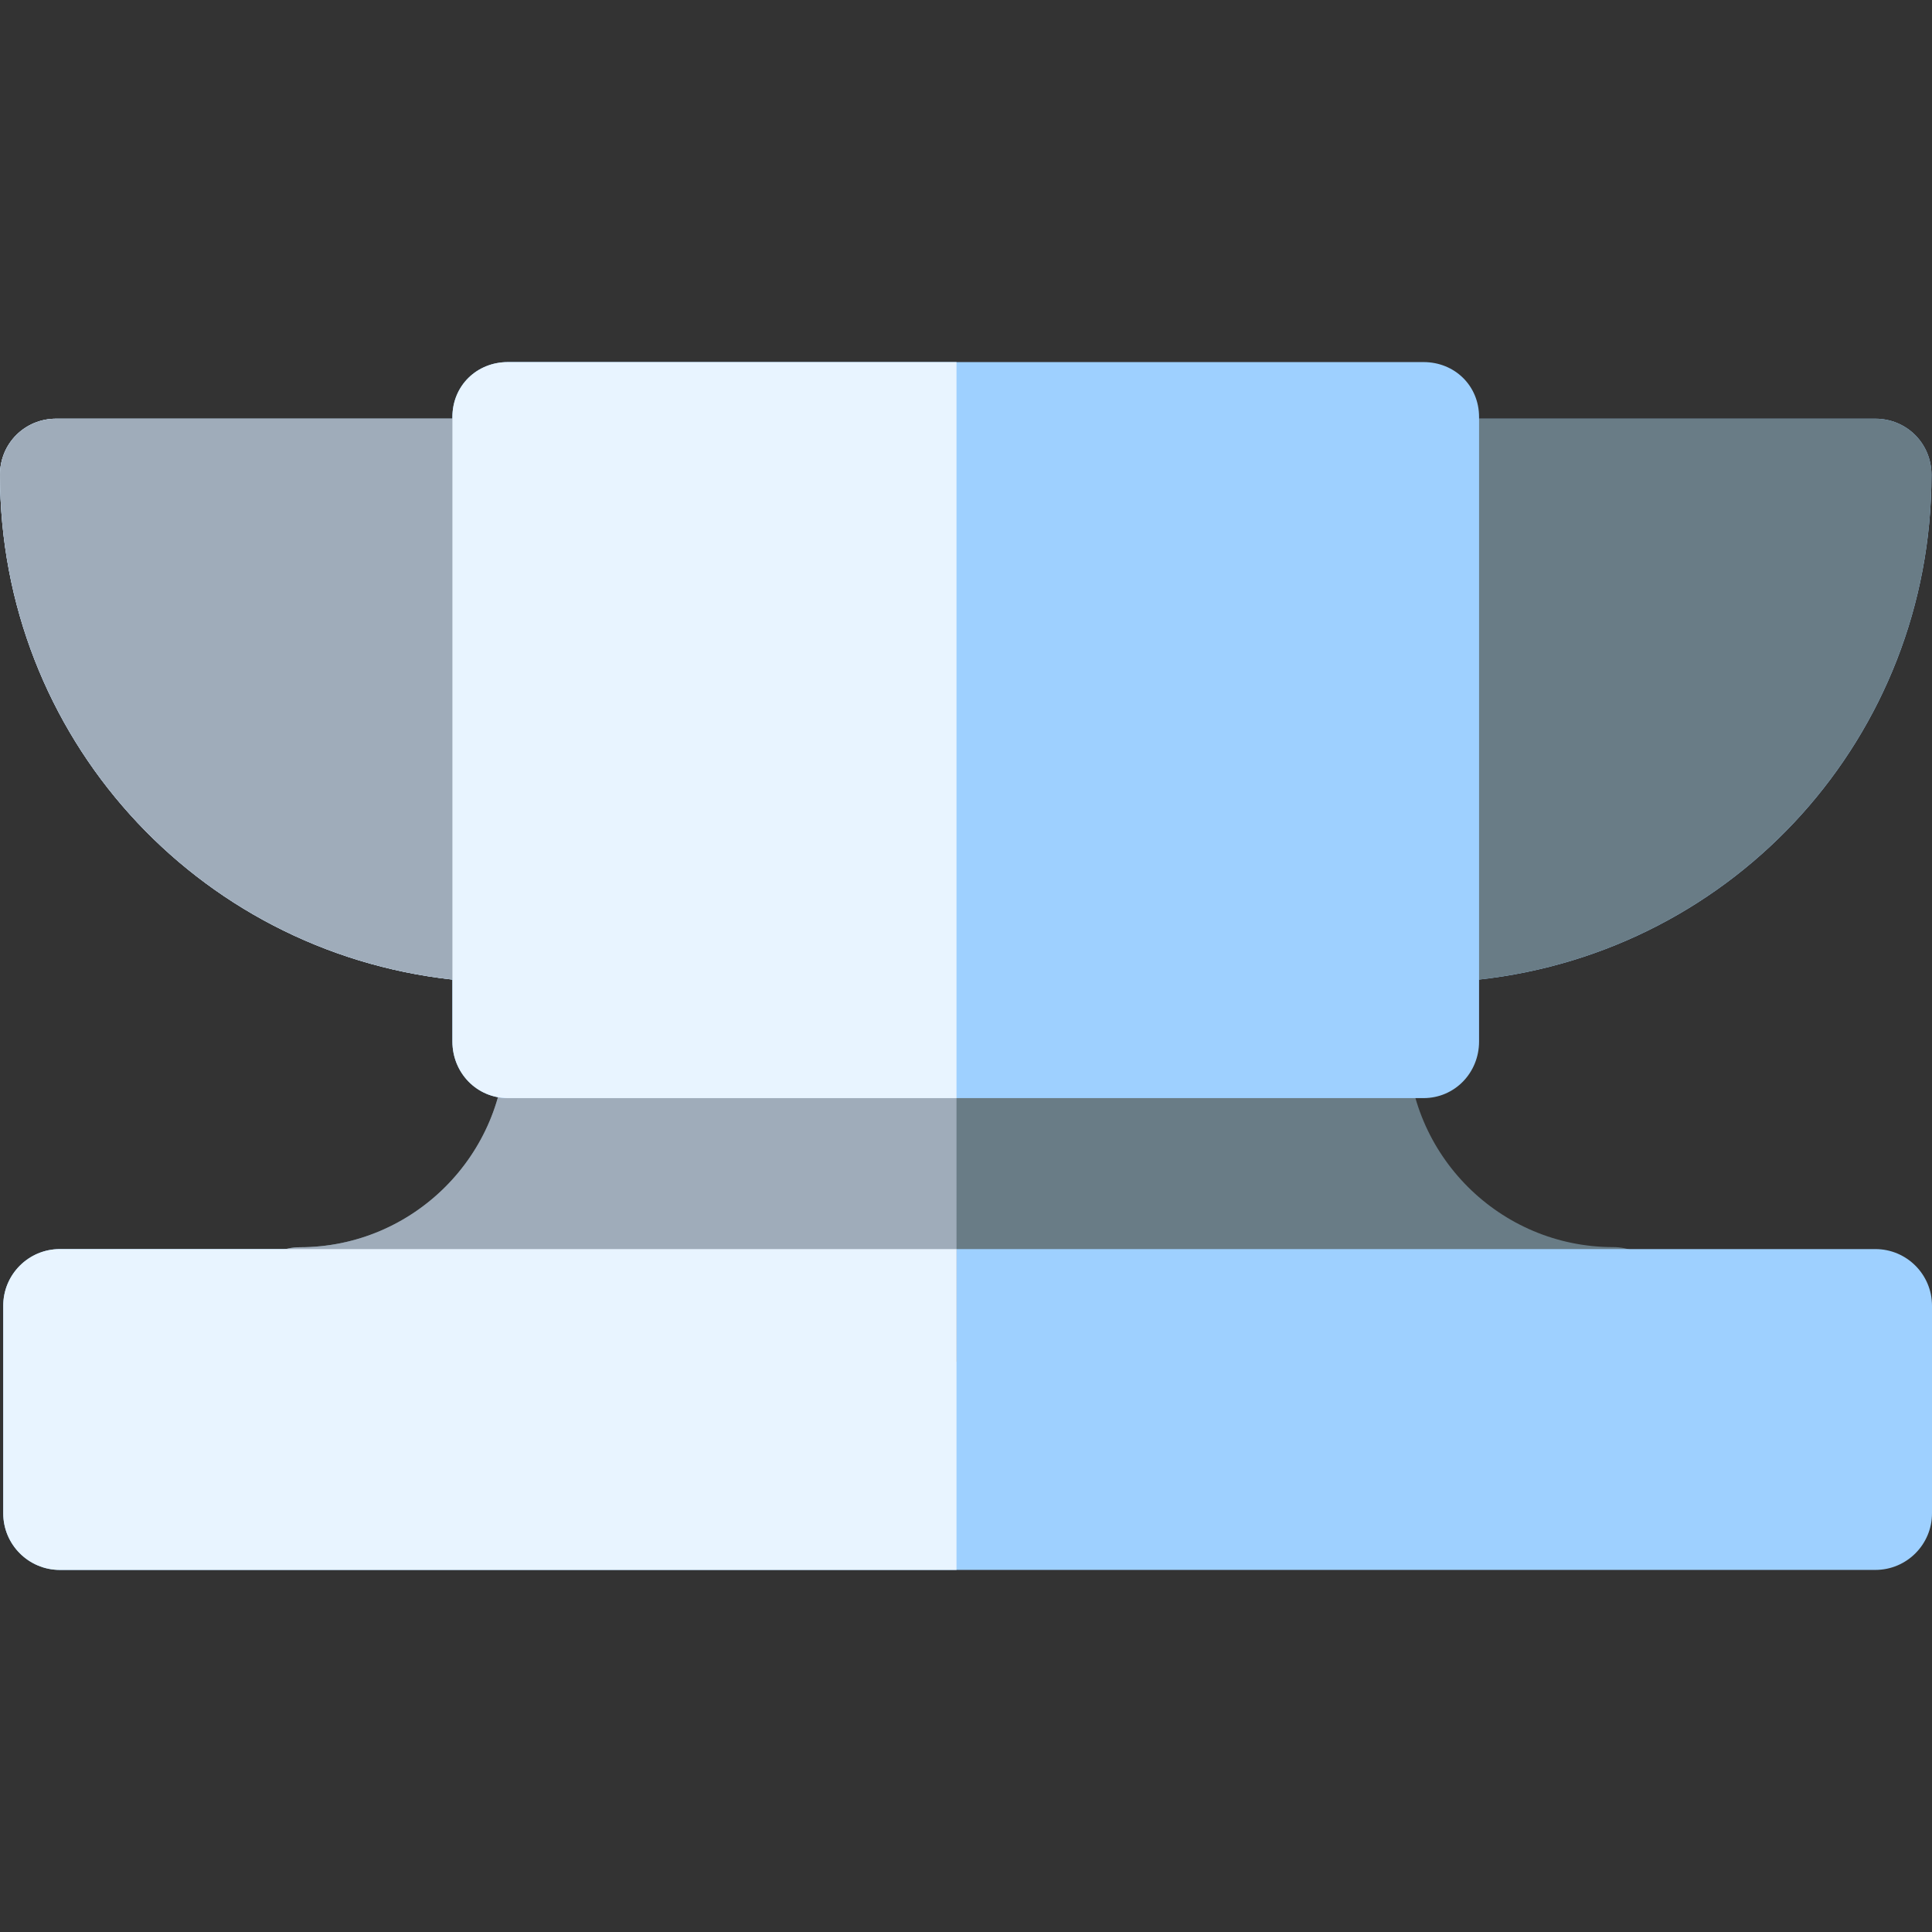 <?xml version="1.0" encoding="iso-8859-1"?>
<!-- Generator: Adobe Illustrator 19.0.0, SVG Export Plug-In . SVG Version: 6.00 Build 0)  -->
<svg version="1.1" id="Capa_1" xmlns="http://www.w3.org/2000/svg" xmlns:xlink="http://www.w3.org/1999/xlink" x="0px" y="0px"
	 viewBox="0 0 512 512" style="enable-background:new 0 0 512 512;" xml:space="preserve">
<rect x="0" y="0" width="512" height="512" fill="#333333" stroke="none"/>
<path style="fill:#697C86;" d="M427.499,330.494c-30.046,0-54.492-24.444-54.492-54.49c0-8.286-6.718-15.003-15.004-15.003h-209
	c-8.286,0-15.004,6.716-15.004,15.003c0,30.068-24.463,54.53-54.533,54.53c-8.285,0.001-15.002,6.962-15.002,15.248
	s6.718,15.246,15.004,15.246c0,0,0,0,0.002,0l348.031-0.283c8.285-0.001,15.002-6.841,15.002-15.127
	C442.503,337.332,435.785,330.494,427.499,330.494z"/>
<path style="fill:#9ED0FF;" d="M512,346.025c0-8.286-6.718-15.004-15.004-15.004H15.864c-8.286,0-15.004,6.718-15.004,15.004v55.015
	c0,8.286,6.718,15.004,15.004,15.004h481.132c8.286,0,15.004-6.718,15.004-15.004V346.025z"/>
<path style="fill:#9FACBA;" d="M253.483,261.001H149.003c-8.286,0-15.004,6.716-15.004,15.003c0,30.068-24.463,54.53-54.533,54.53
	c-8.285,0.001-15.002,6.962-15.002,15.248s6.718,15.246,15.004,15.246c0,0,0,0,0.002,0l174.014-0.159V261.001z"/>
<path style="fill:#E8F4FF;" d="M253.483,331.021H15.864c-8.286,0-15.004,6.718-15.004,15.004v55.015
	c0,8.286,6.718,15.004,15.004,15.004h237.619V331.021z"/>
<path style="fill:#9ED0FF;" d="M496.995,110.96H391.967v-0.439c0-8.286-6.439-14.565-14.725-14.565H134.616
	c-8.286,0-14.723,6.278-14.723,14.565v0.439H14.863C6.577,110.96,0,117.529,0,125.815c0,69.235,51.874,126.293,119.893,133.779
	v16.409c0,8.286,6.437,15.007,14.723,15.007h242.627c8.286,0,14.725-6.721,14.725-15.007v-16.409
	c68.019-7.485,119.892-64.544,119.892-133.779C511.86,117.529,505.282,110.96,496.995,110.96z"/>
<path style="fill:#E8F4FF;" d="M253.483,95.956H134.616c-8.286,0-14.723,6.278-14.723,14.565v0.439H14.863
	C6.577,110.96,0,117.529,0,125.815c0,69.235,51.874,126.293,119.893,133.779v16.409c0,8.286,6.437,15.007,14.723,15.007h118.868
	V95.956z"/>
<path style="fill:#9FACBA;" d="M119.893,110.52v0.439H14.863C6.577,110.96,0,117.529,0,125.815
	c0,69.235,51.874,126.293,119.893,133.779v16.409c0,0.022,0,0.043,0,0.064v-165.61C119.893,110.478,119.893,110.499,119.893,110.52z
	"/>
<path style="fill:#697C86;" d="M496.995,110.96H391.967v148.634c68.019-7.485,119.892-64.544,119.892-133.779
	C511.86,117.529,505.282,110.96,496.995,110.96z"/>
<g>
</g>
<g>
</g>
<g>
</g>
<g>
</g>
<g>
</g>
<g>
</g>
<g>
</g>
<g>
</g>
<g>
</g>
<g>
</g>
<g>
</g>
<g>
</g>
<g>
</g>
<g>
</g>
<g>
</g>
</svg>
